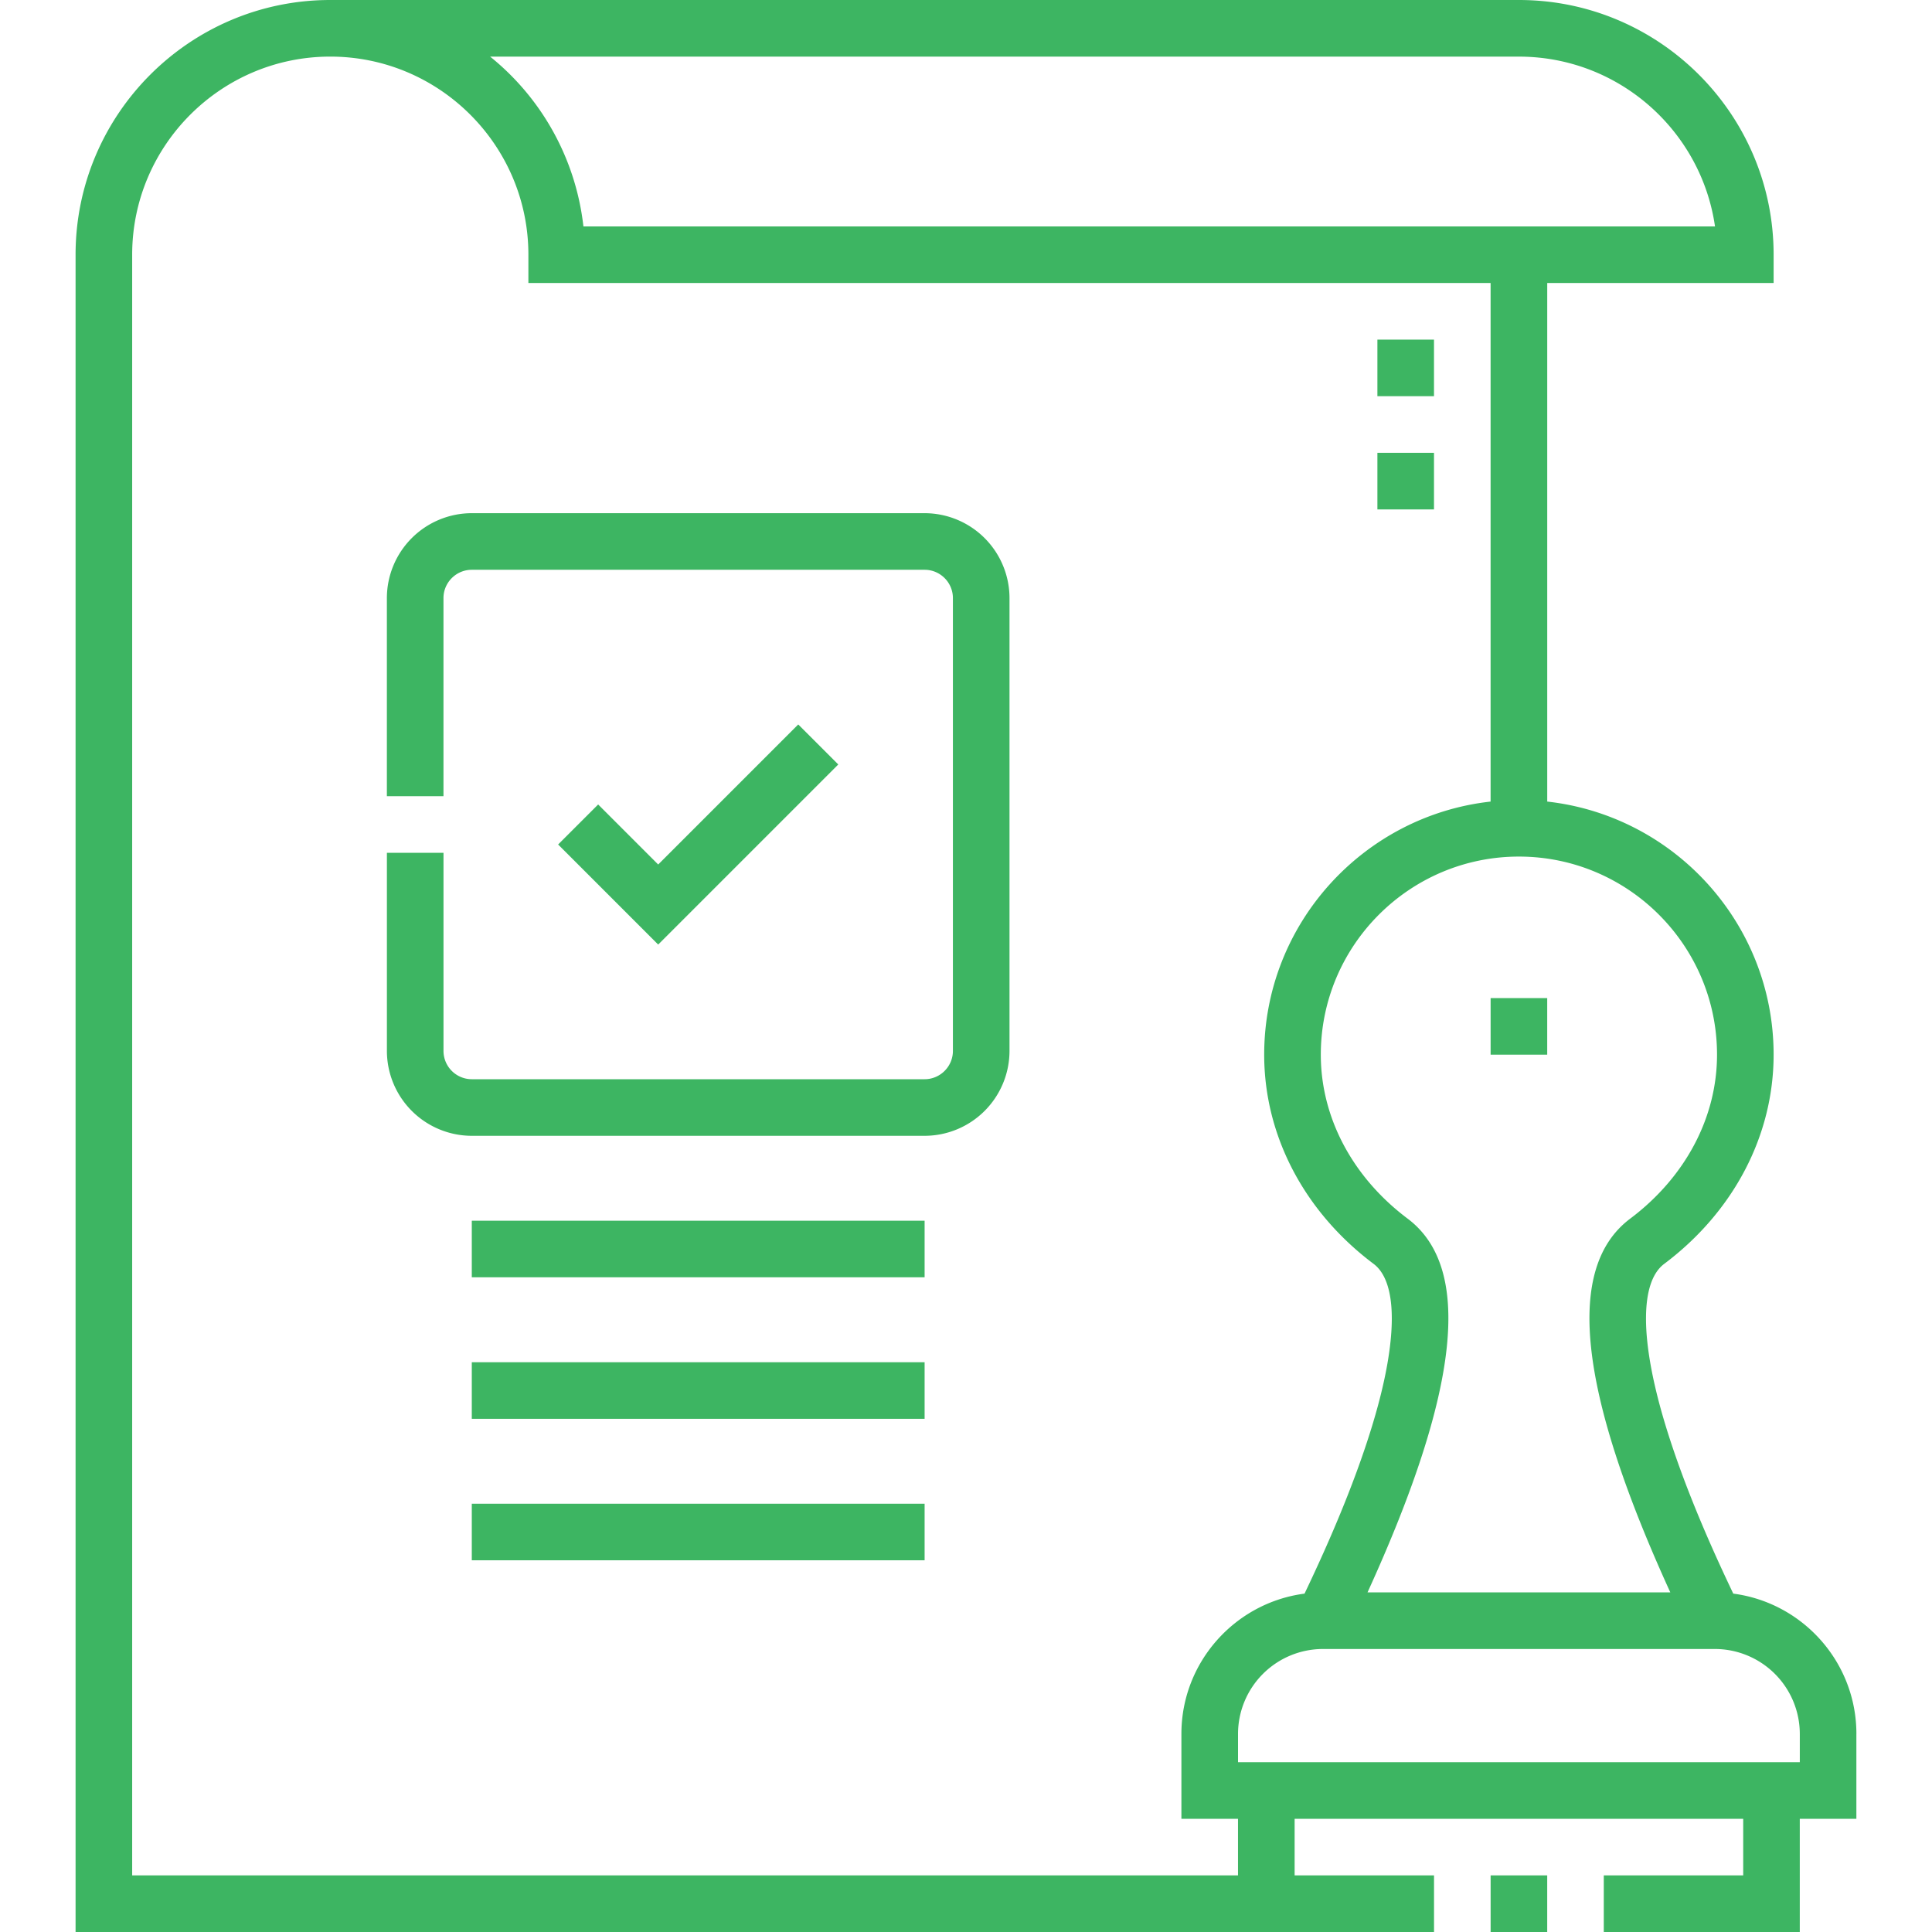 <svg width="85" height="85" fill="none" xmlns="http://www.w3.org/2000/svg"><path d="M81.674 76.284c0-3.158-2.365-5.773-5.417-6.171-.791-1.659-2.139-4.592-3.02-7.534-1.085-3.625-1.093-6.167-.02-6.973 3.06-2.298 4.815-5.653 4.815-9.205 0-5.758-4.366-10.513-9.96-11.135V12.451h9.96v-1.245C78.032 5.027 73.005 0 66.826 0H14.531C8.352 0 3.325 5.027 3.325 11.206V85h59.766v-2.49h-6.133v-2.49h19.736v2.49H70.56V85h8.623v-4.98h2.49v-3.736Zm-6.132-29.883c0 2.762-1.392 5.39-3.82 7.214-2.873 2.157-2.299 7.544 1.765 16.444H60.165c4.063-8.9 4.638-14.286 1.765-16.444-2.428-1.823-3.82-4.452-3.82-7.214 0-4.806 3.91-8.715 8.716-8.715 4.806 0 8.716 3.91 8.716 8.715Zm-8.716-43.91c4.383 0 8.021 3.252 8.627 7.47H25.668a11.2 11.2 0 0 0-4.104-7.47h45.262ZM54.468 82.51H5.815V11.206c0-4.806 3.91-8.716 8.716-8.716 4.806 0 8.716 3.91 8.716 8.716v1.245H65.58v22.815c-5.595.622-9.961 5.378-9.961 11.135 0 3.552 1.755 6.907 4.815 9.205 1.073.806 1.066 3.348-.02 6.973-.881 2.942-2.228 5.875-3.02 7.534-3.052.398-5.417 3.013-5.417 6.171v3.735h2.49v2.49Zm24.716-4.98H54.468v-1.246a3.74 3.74 0 0 1 3.736-3.735h17.244a3.74 3.74 0 0 1 3.736 3.735v1.245Z" fill="#3DB562"/><path d="M65.581 82.51h2.49V85h-2.49v-2.49ZM20.757 66.157h19.922v2.49H20.757v-2.49ZM20.757 59.932h19.922v2.49H20.757v-2.49ZM20.757 53.706h19.922v2.49H20.757v-2.49ZM40.679 22.578H20.757a3.74 3.74 0 0 0-3.736 3.736v8.715h2.49v-8.716c0-.686.56-1.245 1.246-1.245h19.922c.686 0 1.245.559 1.245 1.245v19.923c0 .686-.559 1.245-1.245 1.245H20.757a1.246 1.246 0 0 1-1.245-1.245V37.52h-2.49v8.715a3.74 3.74 0 0 0 3.735 3.736h19.922a3.74 3.74 0 0 0 3.735-3.735V26.314a3.74 3.74 0 0 0-3.735-3.736ZM65.581 43.911h2.49v2.49h-2.49v-2.49ZM60.6 19.922h2.49v2.49H60.6v-2.49ZM60.6 14.941h2.49v2.49H60.6v-2.49Z" fill="#3DB562"/><path d="m35.12 31.872-6.163 6.163-2.641-2.641-1.761 1.76 4.402 4.403 7.924-7.924-1.761-1.76Z" fill="#3DB562"/></svg>